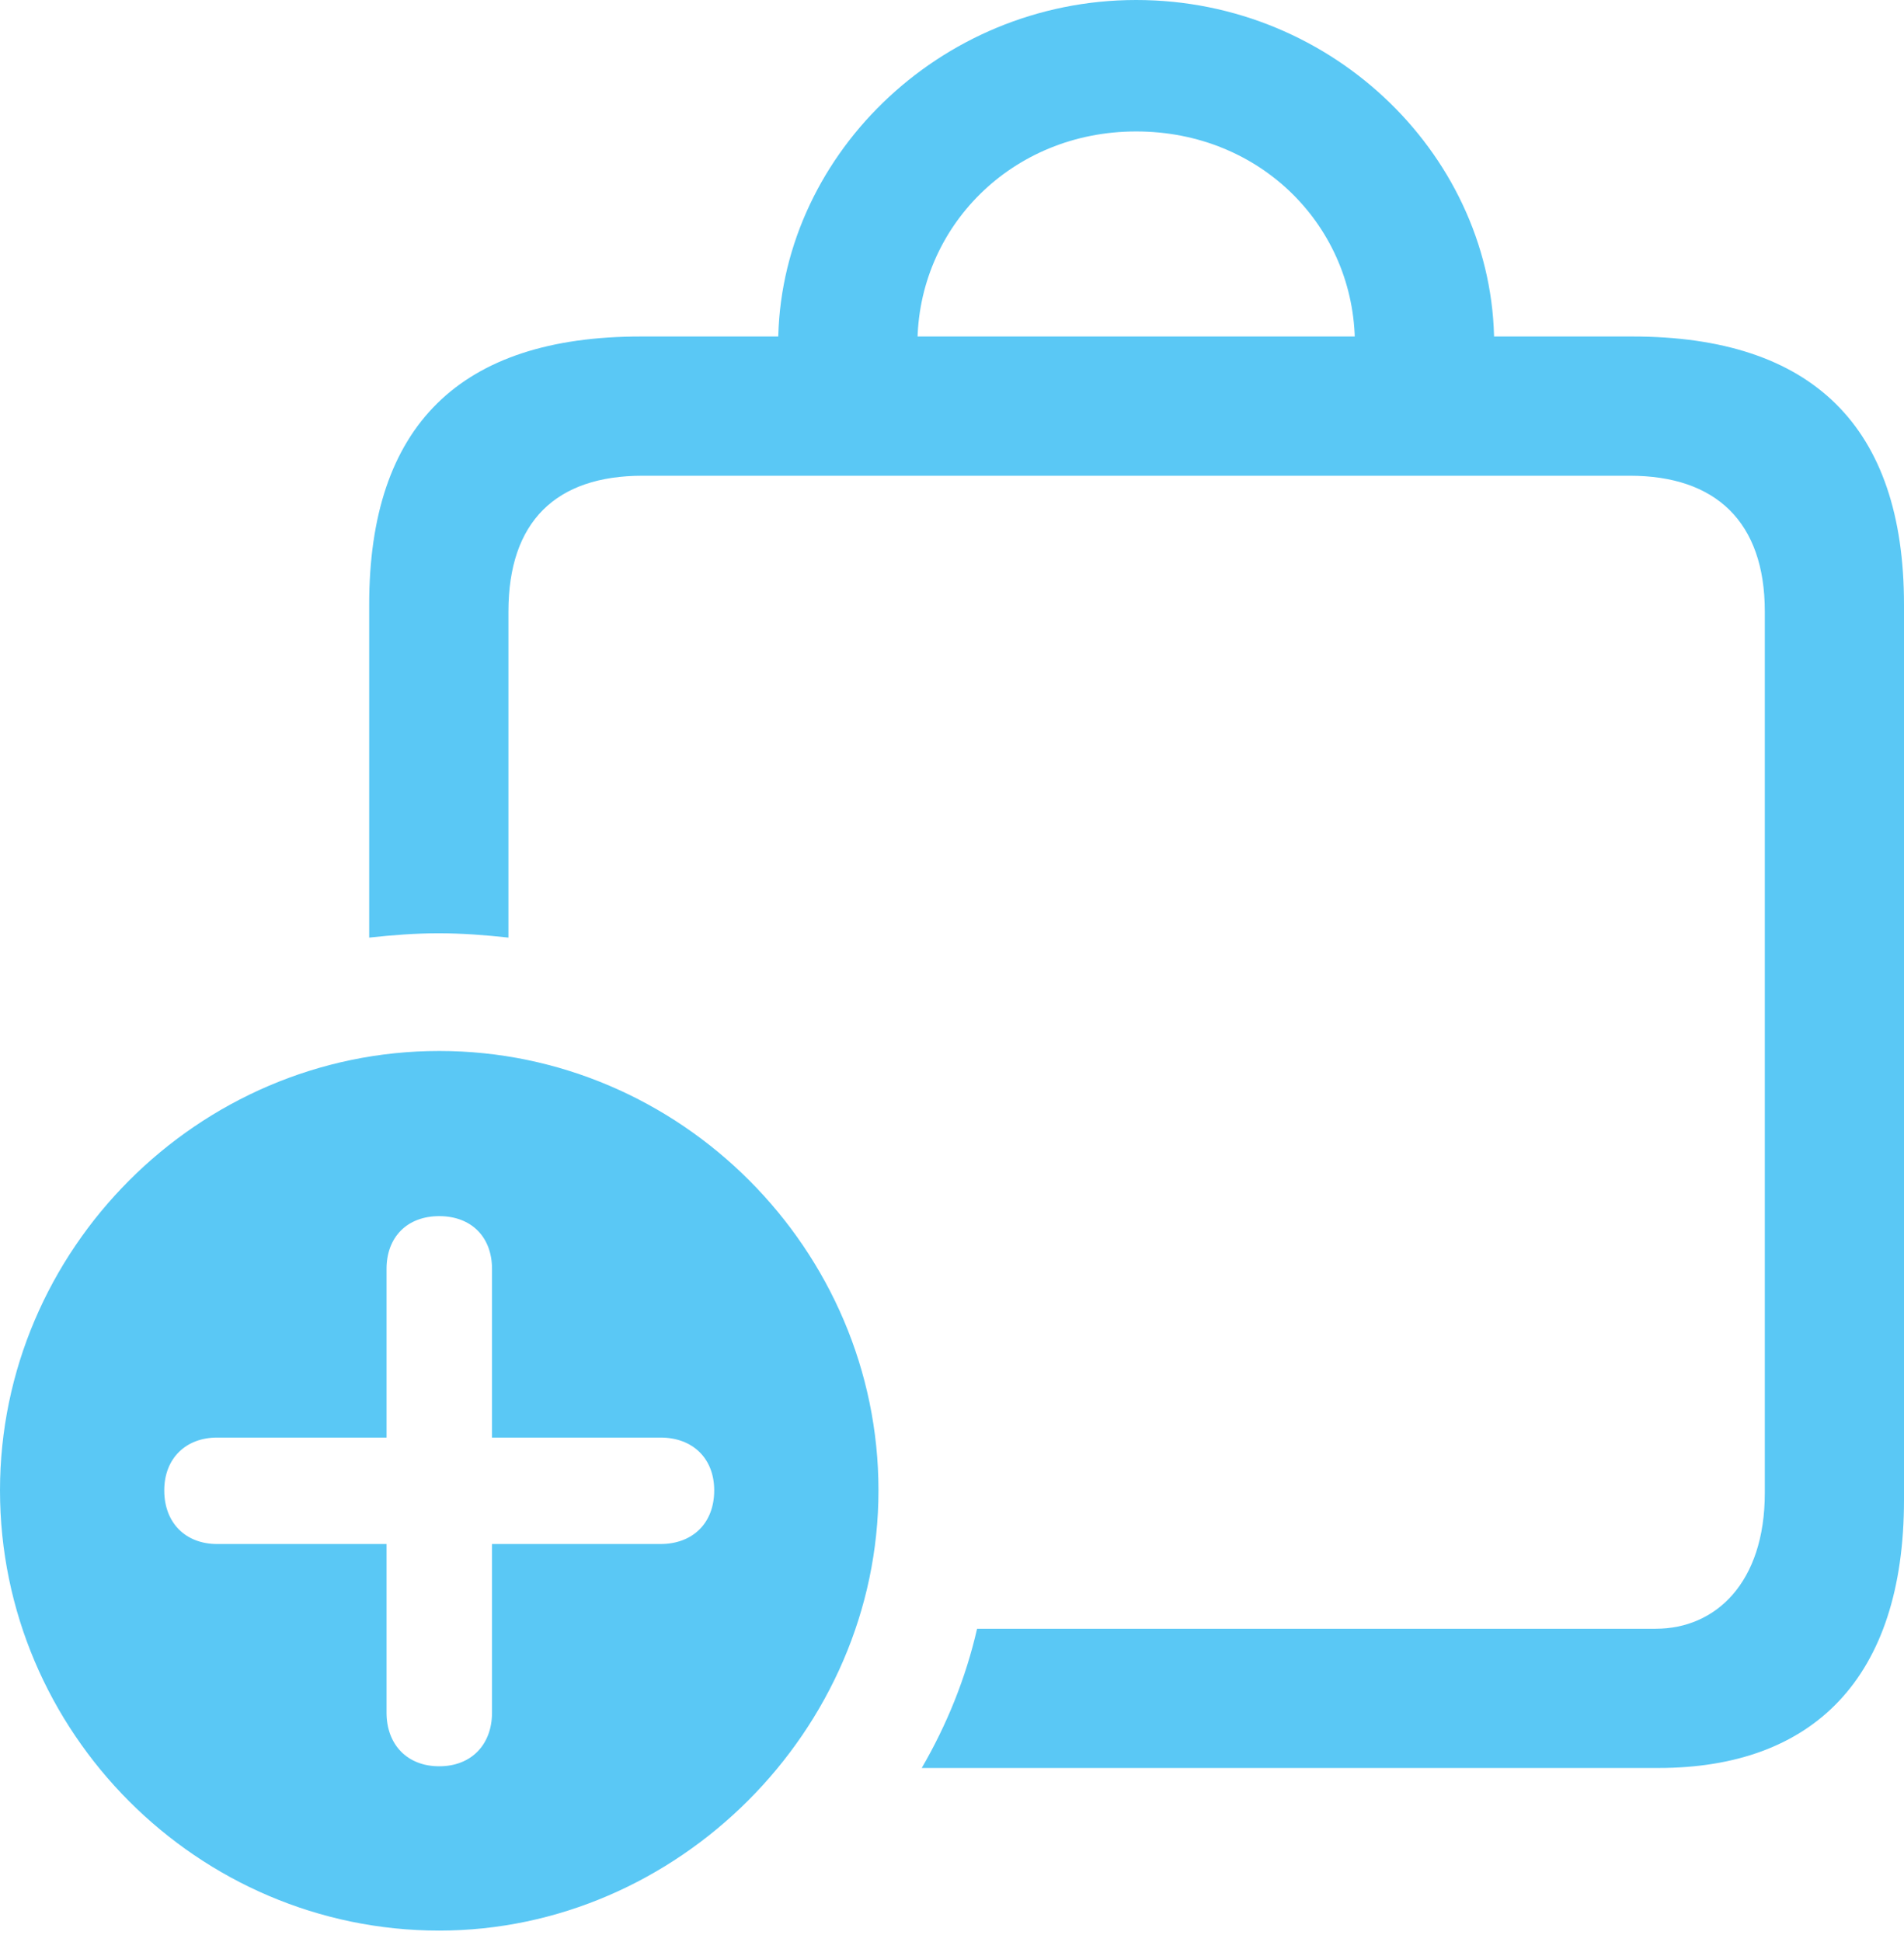 <?xml version="1.0" encoding="UTF-8"?>
<!--Generator: Apple Native CoreSVG 175.5-->
<!DOCTYPE svg
PUBLIC "-//W3C//DTD SVG 1.1//EN"
       "http://www.w3.org/Graphics/SVG/1.1/DTD/svg11.dtd">
<svg version="1.1" xmlns="http://www.w3.org/2000/svg" xmlns:xlink="http://www.w3.org/1999/xlink" width="26.88" height="27.405">
 <g>
  <rect height="27.405" opacity="0" width="26.88" x="0" y="0"/>
  <path d="M23.047 4.749L9.045 4.749C6.494 4.749 5.212 6.006 5.212 8.533L5.212 13.232C5.542 13.196 5.872 13.171 6.189 13.171C6.519 13.171 6.848 13.196 7.178 13.232L7.178 8.63C7.178 7.361 7.849 6.714 9.07 6.714L23.01 6.714C24.219 6.714 24.915 7.361 24.915 8.63L24.915 21.069C24.915 22.339 24.219 22.986 23.377 22.986L13.794 22.986C13.635 23.682 13.367 24.341 13.013 24.951L23.413 24.951C25.598 24.951 26.88 23.682 26.88 21.167L26.88 8.533C26.88 6.018 25.586 4.749 23.047 4.749ZM10.986 4.858L12.952 4.858C12.952 3.21 14.282 1.855 16.04 1.855C17.81 1.855 19.128 3.21 19.128 4.858L21.094 4.858C21.094 2.246 18.848 0 16.04 0C13.245 0 10.986 2.246 10.986 4.858ZM6.201 27.246C9.558 27.246 12.402 24.426 12.402 21.033C12.402 17.639 9.607 14.832 6.201 14.832C2.795 14.832 0 17.639 0 21.033C0 24.451 2.795 27.246 6.201 27.246ZM6.201 24.927C5.75 24.927 5.457 24.622 5.457 24.17L5.457 21.79L3.064 21.79C2.625 21.79 2.319 21.497 2.319 21.033C2.319 20.581 2.625 20.288 3.064 20.288L5.457 20.288L5.457 17.908C5.457 17.456 5.75 17.163 6.201 17.163C6.653 17.163 6.946 17.456 6.946 17.908L6.946 20.288L9.326 20.288C9.778 20.288 10.083 20.581 10.083 21.033C10.083 21.497 9.778 21.79 9.326 21.79L6.946 21.79L6.946 24.17C6.946 24.622 6.653 24.927 6.201 24.927Z" fill="#5ac8f5"/>
 </g>
</svg>
